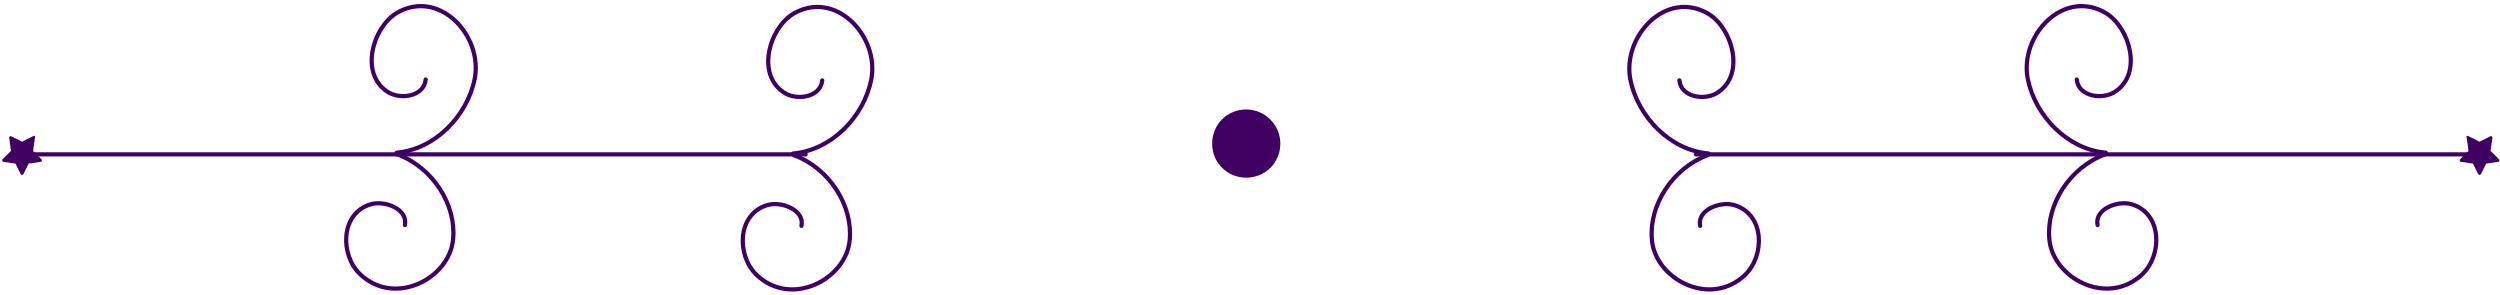 <svg width="593" height="70" viewBox="0 0 593 70" fill="none" xmlns="http://www.w3.org/2000/svg">
  <path d="M587.665 36.617H402.297" stroke="#3F0061" stroke-miterlimit="10" stroke-linecap="round"/>
  <path d="M492.611 18.868C493.005 23.009 498.921 23.798 501.879 21.629C508.19 17.29 505.232 6.641 499.513 3.092C489.456 -2.824 479.004 8.416 480.976 18.671C482.751 27.545 490.442 35.433 499.513 36.221" stroke="#3F0061" stroke-miterlimit="10" stroke-linecap="round"/>
  <path d="M497.544 53.379C496.755 49.632 502.276 47.463 505.629 48.449C512.925 50.618 512.925 60.478 508.192 65.014C499.91 72.902 486.895 66 486.106 56.732C485.317 48.646 490.839 39.772 499.318 36.617" stroke="#3F0061" stroke-miterlimit="10" stroke-linecap="round"/>
  <path d="M398.353 19.063C398.747 23.204 404.663 23.993 407.621 21.824C413.932 17.485 410.974 6.837 405.255 3.287C395.198 -2.629 384.746 8.611 386.718 18.866C388.493 27.74 396.184 35.628 405.255 36.417" stroke="#3F0061" stroke-miterlimit="10" stroke-linecap="round"/>
  <path d="M403.278 53.575C402.489 49.828 408.011 47.658 411.363 48.645C418.66 50.814 418.66 60.674 413.927 65.209C405.644 73.097 392.629 66.195 391.84 56.927C391.052 48.842 396.573 39.968 405.053 36.812" stroke="#3F0061" stroke-miterlimit="10" stroke-linecap="round"/>
  <path d="M587.857 33.46L585.491 32.277C585.294 32.079 584.9 32.277 585.097 32.671L585.491 35.432C585.491 35.629 585.491 35.629 585.491 35.826L583.519 37.798C583.322 37.995 583.519 38.39 583.716 38.39L586.477 38.784C586.674 38.784 586.674 38.784 586.674 38.981L587.857 41.348C588.055 41.545 588.252 41.545 588.449 41.348L589.632 38.981C589.632 38.784 589.829 38.784 589.829 38.784L592.59 38.39C592.788 38.39 592.985 37.995 592.787 37.798L590.815 35.826C590.815 35.826 590.618 35.629 590.815 35.432L591.21 32.671C591.21 32.474 591.013 32.277 590.815 32.277L588.449 33.46C588.055 33.657 588.055 33.657 587.857 33.46Z" fill="#3F0061"/>
  <path d="M5.727 36.617H191.095" stroke="#3F0061" stroke-miterlimit="10" stroke-linecap="round"/>
  <path d="M100.973 18.868C100.579 23.009 94.663 23.798 91.705 21.629C85.394 17.29 88.352 6.641 94.071 3.092C104.128 -2.824 114.58 8.416 112.608 18.671C110.833 27.545 103.142 35.433 94.071 36.221" stroke="#3F0061" stroke-miterlimit="10" stroke-linecap="round"/>
  <path d="M96.039 53.379C96.828 49.632 91.306 47.463 87.954 48.449C80.657 50.618 80.657 60.478 85.39 65.014C93.672 72.902 106.688 66 107.477 56.732C108.265 48.646 102.744 39.772 94.264 36.617" stroke="#3F0061" stroke-miterlimit="10" stroke-linecap="round"/>
  <path d="M195.036 19.063C194.641 23.204 188.725 23.993 185.767 21.824C179.457 17.485 182.415 6.837 188.134 3.287C198.191 -2.629 208.642 8.611 206.67 18.866C204.896 27.74 197.205 35.628 188.134 36.417" stroke="#3F0061" stroke-miterlimit="10" stroke-linecap="round"/>
  <path d="M190.109 53.575C190.898 49.828 185.376 47.658 182.024 48.645C174.728 50.814 174.728 60.674 179.46 65.209C187.743 73.097 200.758 66.195 201.547 56.927C202.336 48.842 196.814 39.968 188.334 36.812" stroke="#3F0061" stroke-miterlimit="10" stroke-linecap="round"/>
  <path d="M5.527 33.46L7.894 32.277C8.091 32.079 8.485 32.277 8.288 32.671L7.894 35.432C7.894 35.629 7.894 35.629 7.894 35.826L9.866 37.798C10.063 37.995 9.866 38.39 9.669 38.39L6.908 38.784C6.711 38.784 6.711 38.784 6.711 38.981L5.527 41.348C5.33 41.545 5.133 41.545 4.936 41.348L3.753 38.981C3.753 38.784 3.555 38.784 3.555 38.784L0.795 38.39C0.597 38.39 0.4 37.995 0.597 37.798L2.569 35.826C2.569 35.826 2.767 35.629 2.569 35.432L2.175 32.671C2.175 32.474 2.372 32.277 2.569 32.277L4.936 33.46C5.33 33.657 5.33 33.657 5.527 33.46Z" fill="#3F0061"/>
  <path d="M303.694 34.054C303.694 38.59 300.144 42.139 295.609 42.139C291.073 42.139 287.523 38.59 287.523 34.054C287.523 29.518 291.073 25.969 295.609 25.969C300.144 25.969 303.694 29.716 303.694 34.054Z" fill="#3F0061"/>
</svg>
